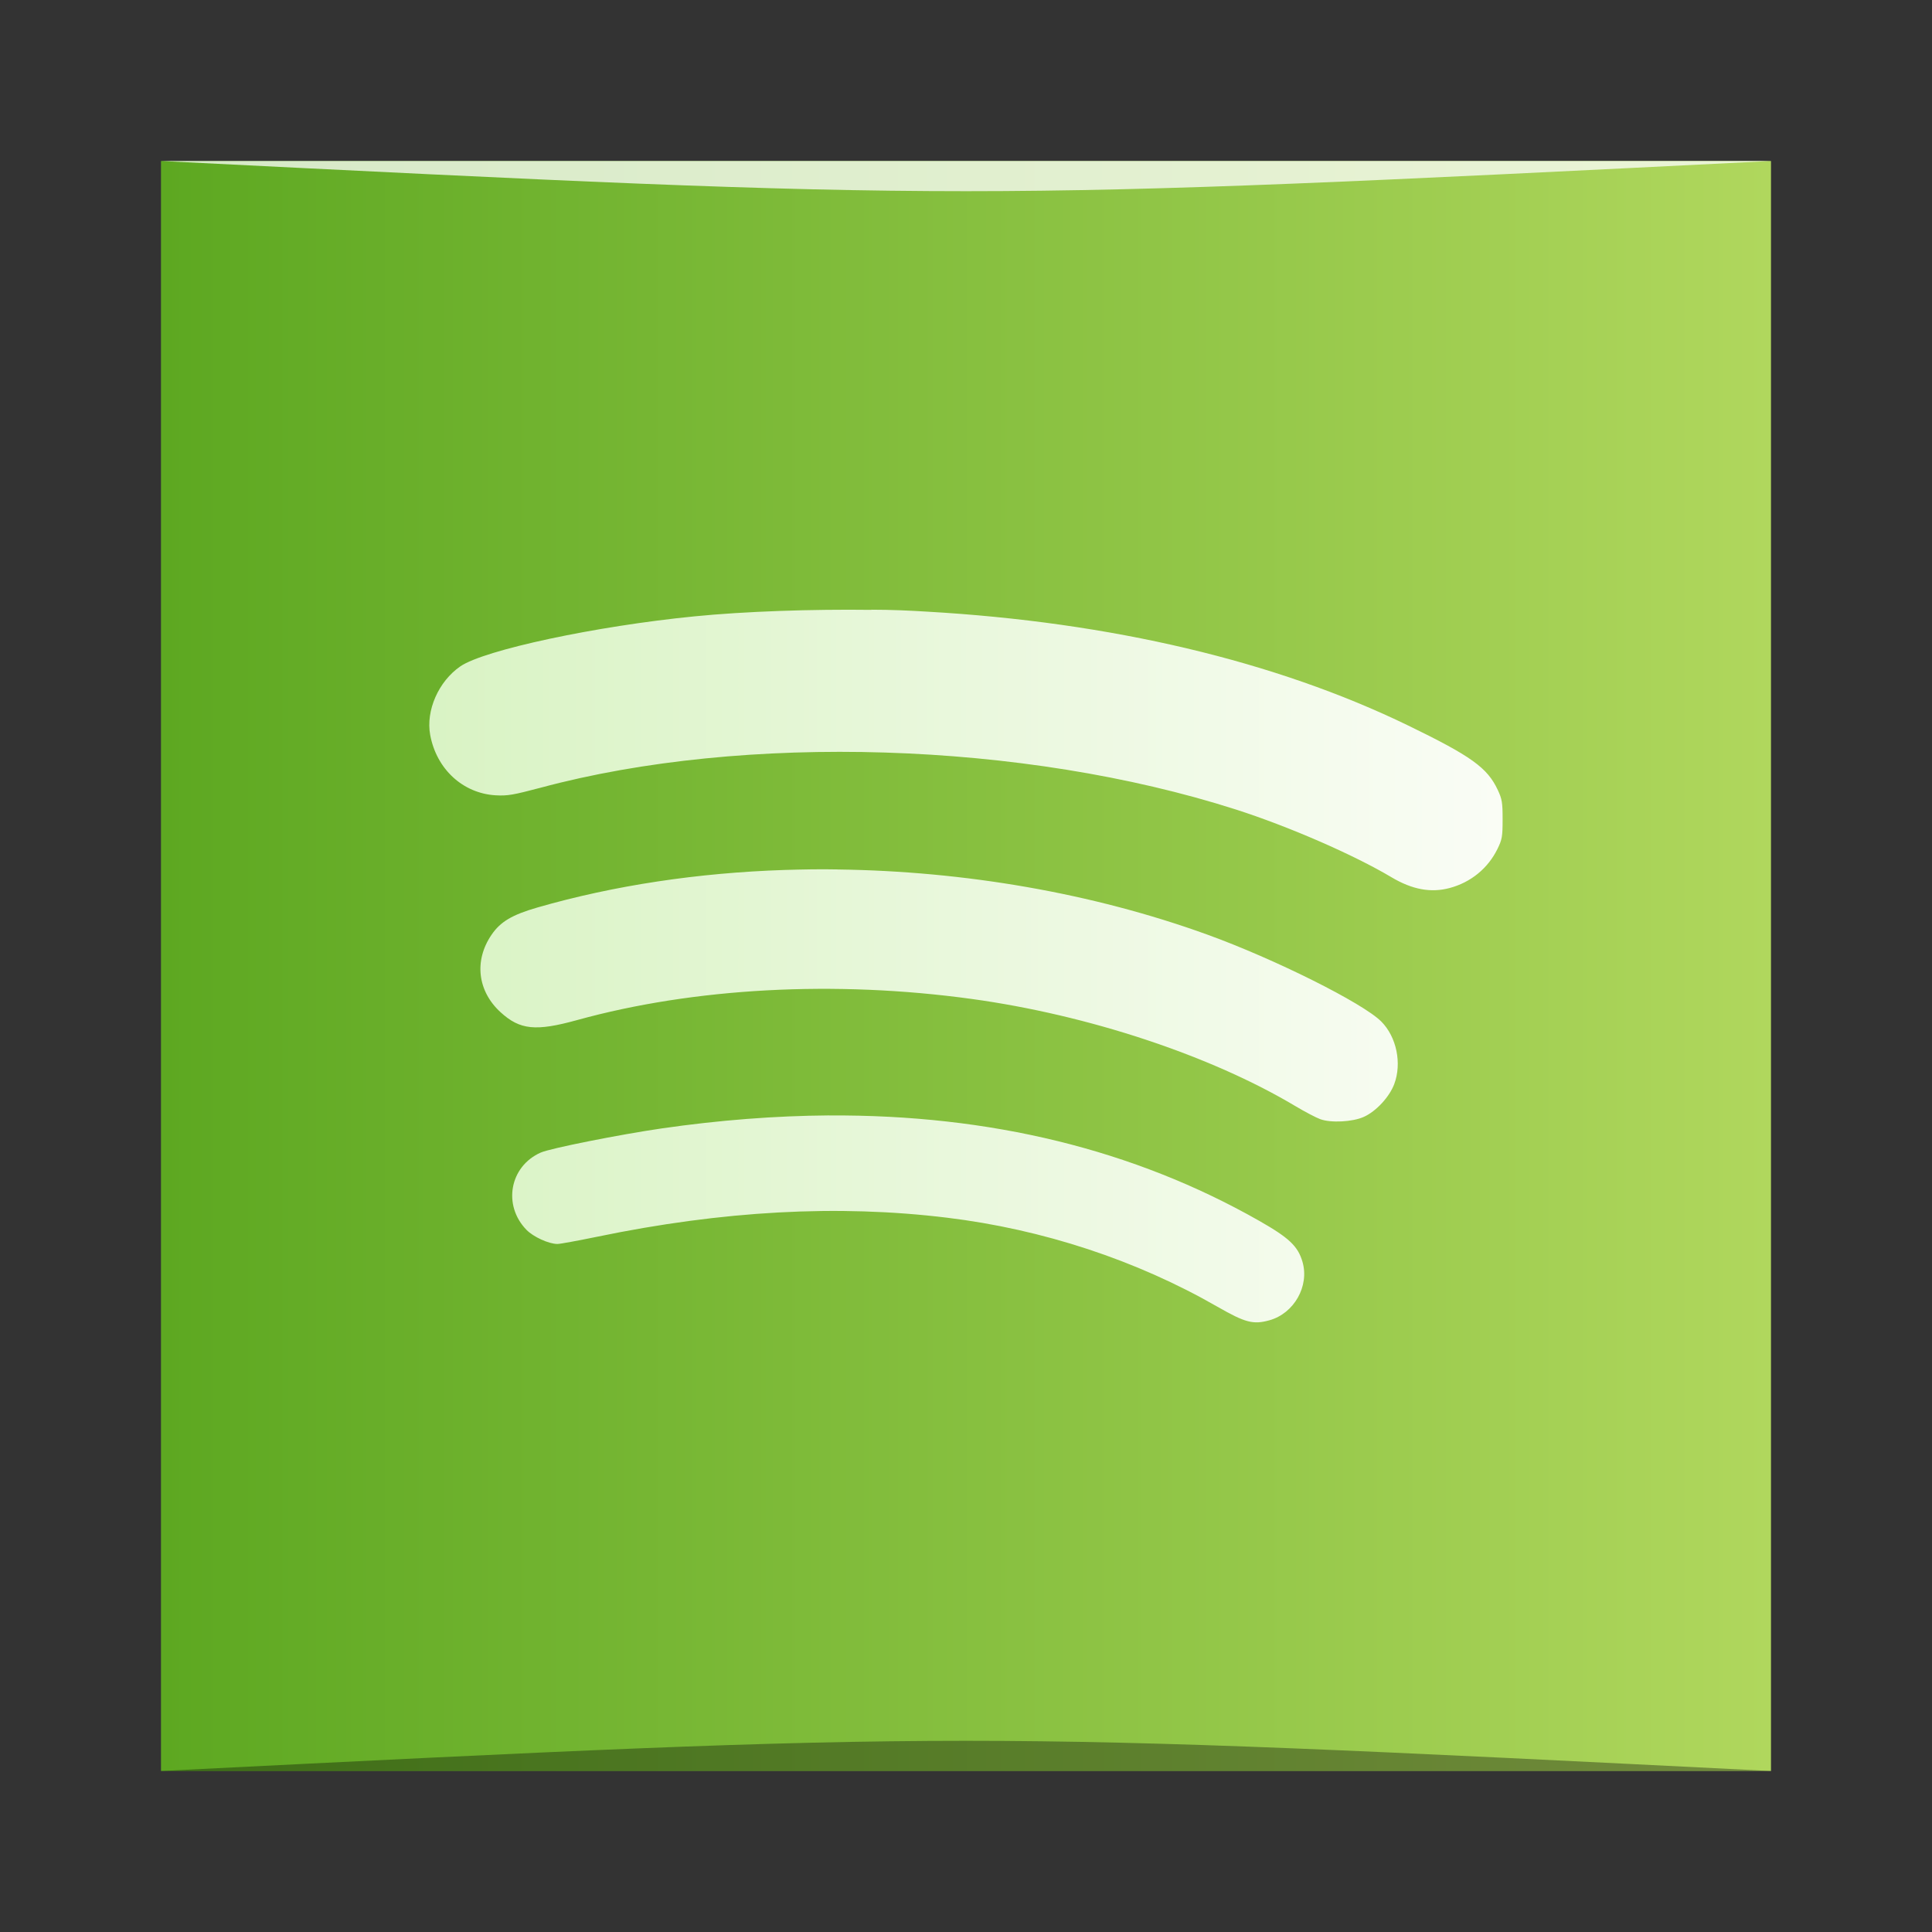 <?xml version="1.0" encoding="UTF-8" standalone="no"?>
<!-- Created with Inkscape (http://www.inkscape.org/) -->

<svg
   xmlns:dc="http://purl.org/dc/elements/1.1/"
   xmlns:cc="http://creativecommons.org/ns#"
   xmlns:rdf="http://www.w3.org/1999/02/22-rdf-syntax-ns#"
   xmlns:svg="http://www.w3.org/2000/svg"
   xmlns="http://www.w3.org/2000/svg"
   xmlns:xlink="http://www.w3.org/1999/xlink"
   xmlns:sodipodi="http://sodipodi.sourceforge.net/DTD/sodipodi-0.dtd"
   xmlns:inkscape="http://www.inkscape.org/namespaces/inkscape"
   width="48"
   height="48"
   id="svg2"
   version="1.1"
   inkscape:version="0.48.5 r10040"
   sodipodi:docname="web-spotify.svg"
   inkscape:export-filename="/home/uri/workspace/Nitrux/res/drawable-xhdpi/spotify.png"
   inkscape:export-xdpi="180"
   inkscape:export-ydpi="180">
  <rect width="100%" height="100%" fill="#333333" stroke="none"/>
  <defs
     id="defs4">
    <linearGradient
       id="linearGradient4767"
       inkscape:collect="always">
      <stop
         id="stop4769"
         offset="0"
         style="stop-color:#d9f3c4;stop-opacity:1" />
      <stop
         id="stop4771"
         offset="1"
         style="stop-color:#fbfdf7;stop-opacity:1" />
    </linearGradient>
    <linearGradient
       inkscape:collect="always"
       id="linearGradient868">
      <stop
         style="stop-color:#5da821;stop-opacity:1"
         offset="0"
         id="stop870" />
      <stop
         style="stop-color:#b0d75d;stop-opacity:1"
         offset="1"
         id="stop872" />
    </linearGradient>
    <linearGradient
       inkscape:collect="always"
       xlink:href="#linearGradient868"
       id="linearGradient874"
       x1="-71.808"
       y1="-1028.118"
       x2="-23.808"
       y2="-1028.118"
       gradientUnits="userSpaceOnUse"
       gradientTransform="matrix(0.833,0,0,0.833,63.84,-170.763)" />
    <linearGradient
       inkscape:collect="always"
       xlink:href="#linearGradient4767"
       id="linearGradient4765"
       x1="7.806"
       y1="1021.276"
       x2="41.206"
       y2="1021.276"
       gradientUnits="userSpaceOnUse"
       gradientTransform="matrix(0.823,0,0,0.823,4.24,181.672)" />
  </defs>
  <sodipodi:namedview
     id="base"
     pagecolor="#ffffff"
     bordercolor="#666666"
     borderopacity="1.0"
     inkscape:pageopacity="0.0"
     inkscape:pageshadow="2"
     inkscape:zoom="8.031946"
     inkscape:cx="50.686734"
     inkscape:cy="22.882717"
     inkscape:document-units="px"
     inkscape:current-layer="layer1"
     showgrid="true"
     inkscape:window-width="1301"
     inkscape:window-height="744"
     inkscape:window-x="65"
     inkscape:window-y="24"
     inkscape:window-maximized="1">
    <inkscape:grid
       type="xygrid"
       id="grid3850"
       empspacing="5"
       visible="true"
       enabled="true"
       snapvisiblegridlinesonly="true" />
  </sodipodi:namedview>
  <g
     inkscape:label="Capa 1"
     inkscape:groupmode="layer"
     id="layer1"
     transform="translate(0,-1004.362)">
    <rect
       style="fill:url(#linearGradient874);fill-opacity:1;stroke:none"
       id="rect2991-1"
       width="40"
       height="40"
       x="4"
       y="-1048.362"
       ry="0"
       transform="scale(1,-1)" />
    <path
       style="fill:url(#linearGradient4765);fill-opacity:1"
       d="m 21.651,1019.514 0,0 c -1.474,-0.019 -3.15,0.037 -4.395,0.161 -2.45,0.241 -5.225,0.834 -5.82,1.243 -0.541,0.373 -0.86,1.097 -0.748,1.703 0.157,0.85 0.812,1.451 1.624,1.5 0.306,0.017 0.44,-0.01 1.118,-0.188 5.067,-1.364 12.003,-1.147 17.272,0.54 1.305,0.418 2.925,1.122 3.869,1.684 0.513,0.306 0.98,0.393 1.447,0.267 0.524,-0.14 0.949,-0.488 1.185,-0.968 0.116,-0.236 0.129,-0.306 0.129,-0.737 0,-0.42 -0.014,-0.504 -0.121,-0.732 -0.259,-0.552 -0.657,-0.838 -2.226,-1.6 -3.295,-1.6 -7.38,-2.567 -11.953,-2.829 -0.422,-0.026 -0.892,-0.048 -1.383,-0.048 z m -0.828,6.449 c -0.448,-0.01 -0.893,0 -1.338,0.013 l 0,0 c -2.134,0.071 -4.22,0.381 -6.132,0.932 -0.63,0.182 -0.919,0.353 -1.14,0.677 -0.439,0.641 -0.351,1.401 0.224,1.926 0.48,0.439 0.872,0.479 1.899,0.195 2.908,-0.804 6.41,-0.992 9.801,-0.526 2.899,0.398 5.941,1.406 8.05,2.665 0.233,0.139 0.509,0.284 0.613,0.322 0.262,0.097 0.802,0.07 1.082,-0.056 0.304,-0.135 0.637,-0.494 0.757,-0.814 0.195,-0.517 0.058,-1.175 -0.323,-1.557 -0.459,-0.459 -2.648,-1.552 -4.321,-2.158 -2.852,-1.033 -6.038,-1.577 -9.173,-1.618 z m -0.228,6.111 c -1.336,0.01 -2.721,0.116 -4.154,0.323 -1.029,0.149 -2.775,0.495 -3.009,0.601 -0.769,0.342 -0.947,1.308 -0.352,1.919 0.172,0.176 0.554,0.351 0.77,0.351 0.068,0 0.509,-0.082 0.983,-0.179 3.122,-0.647 5.986,-0.804 8.693,-0.474 2.386,0.29 4.708,1.055 6.722,2.213 0.69,0.395 0.887,0.448 1.29,0.336 0.613,-0.17 0.997,-0.849 0.822,-1.452 -0.114,-0.39 -0.332,-0.596 -1.079,-1.021 -3.107,-1.766 -6.677,-2.64 -10.686,-2.616 z"
       id="path4739"
       inkscape:connector-curvature="0" />
    <path
       style="opacity:0.35;fill:#000000;fill-opacity:1;stroke:none"
       d="M 4,1048.362 44,1048.362 c -20,-1 -20,-1 -40,0 z"
       id="path3800"
       inkscape:connector-curvature="0"
       sodipodi:nodetypes="cccc" />
    <path
       sodipodi:nodetypes="cccc"
       inkscape:connector-curvature="0"
       id="path3804"
       d="M 4,1008.362 44,1008.362 c -20,1 -20,1 -40,0 z"
       style="opacity:0.75;fill:#ffffff;fill-opacity:1;stroke:none" />
  </g>
</svg>
